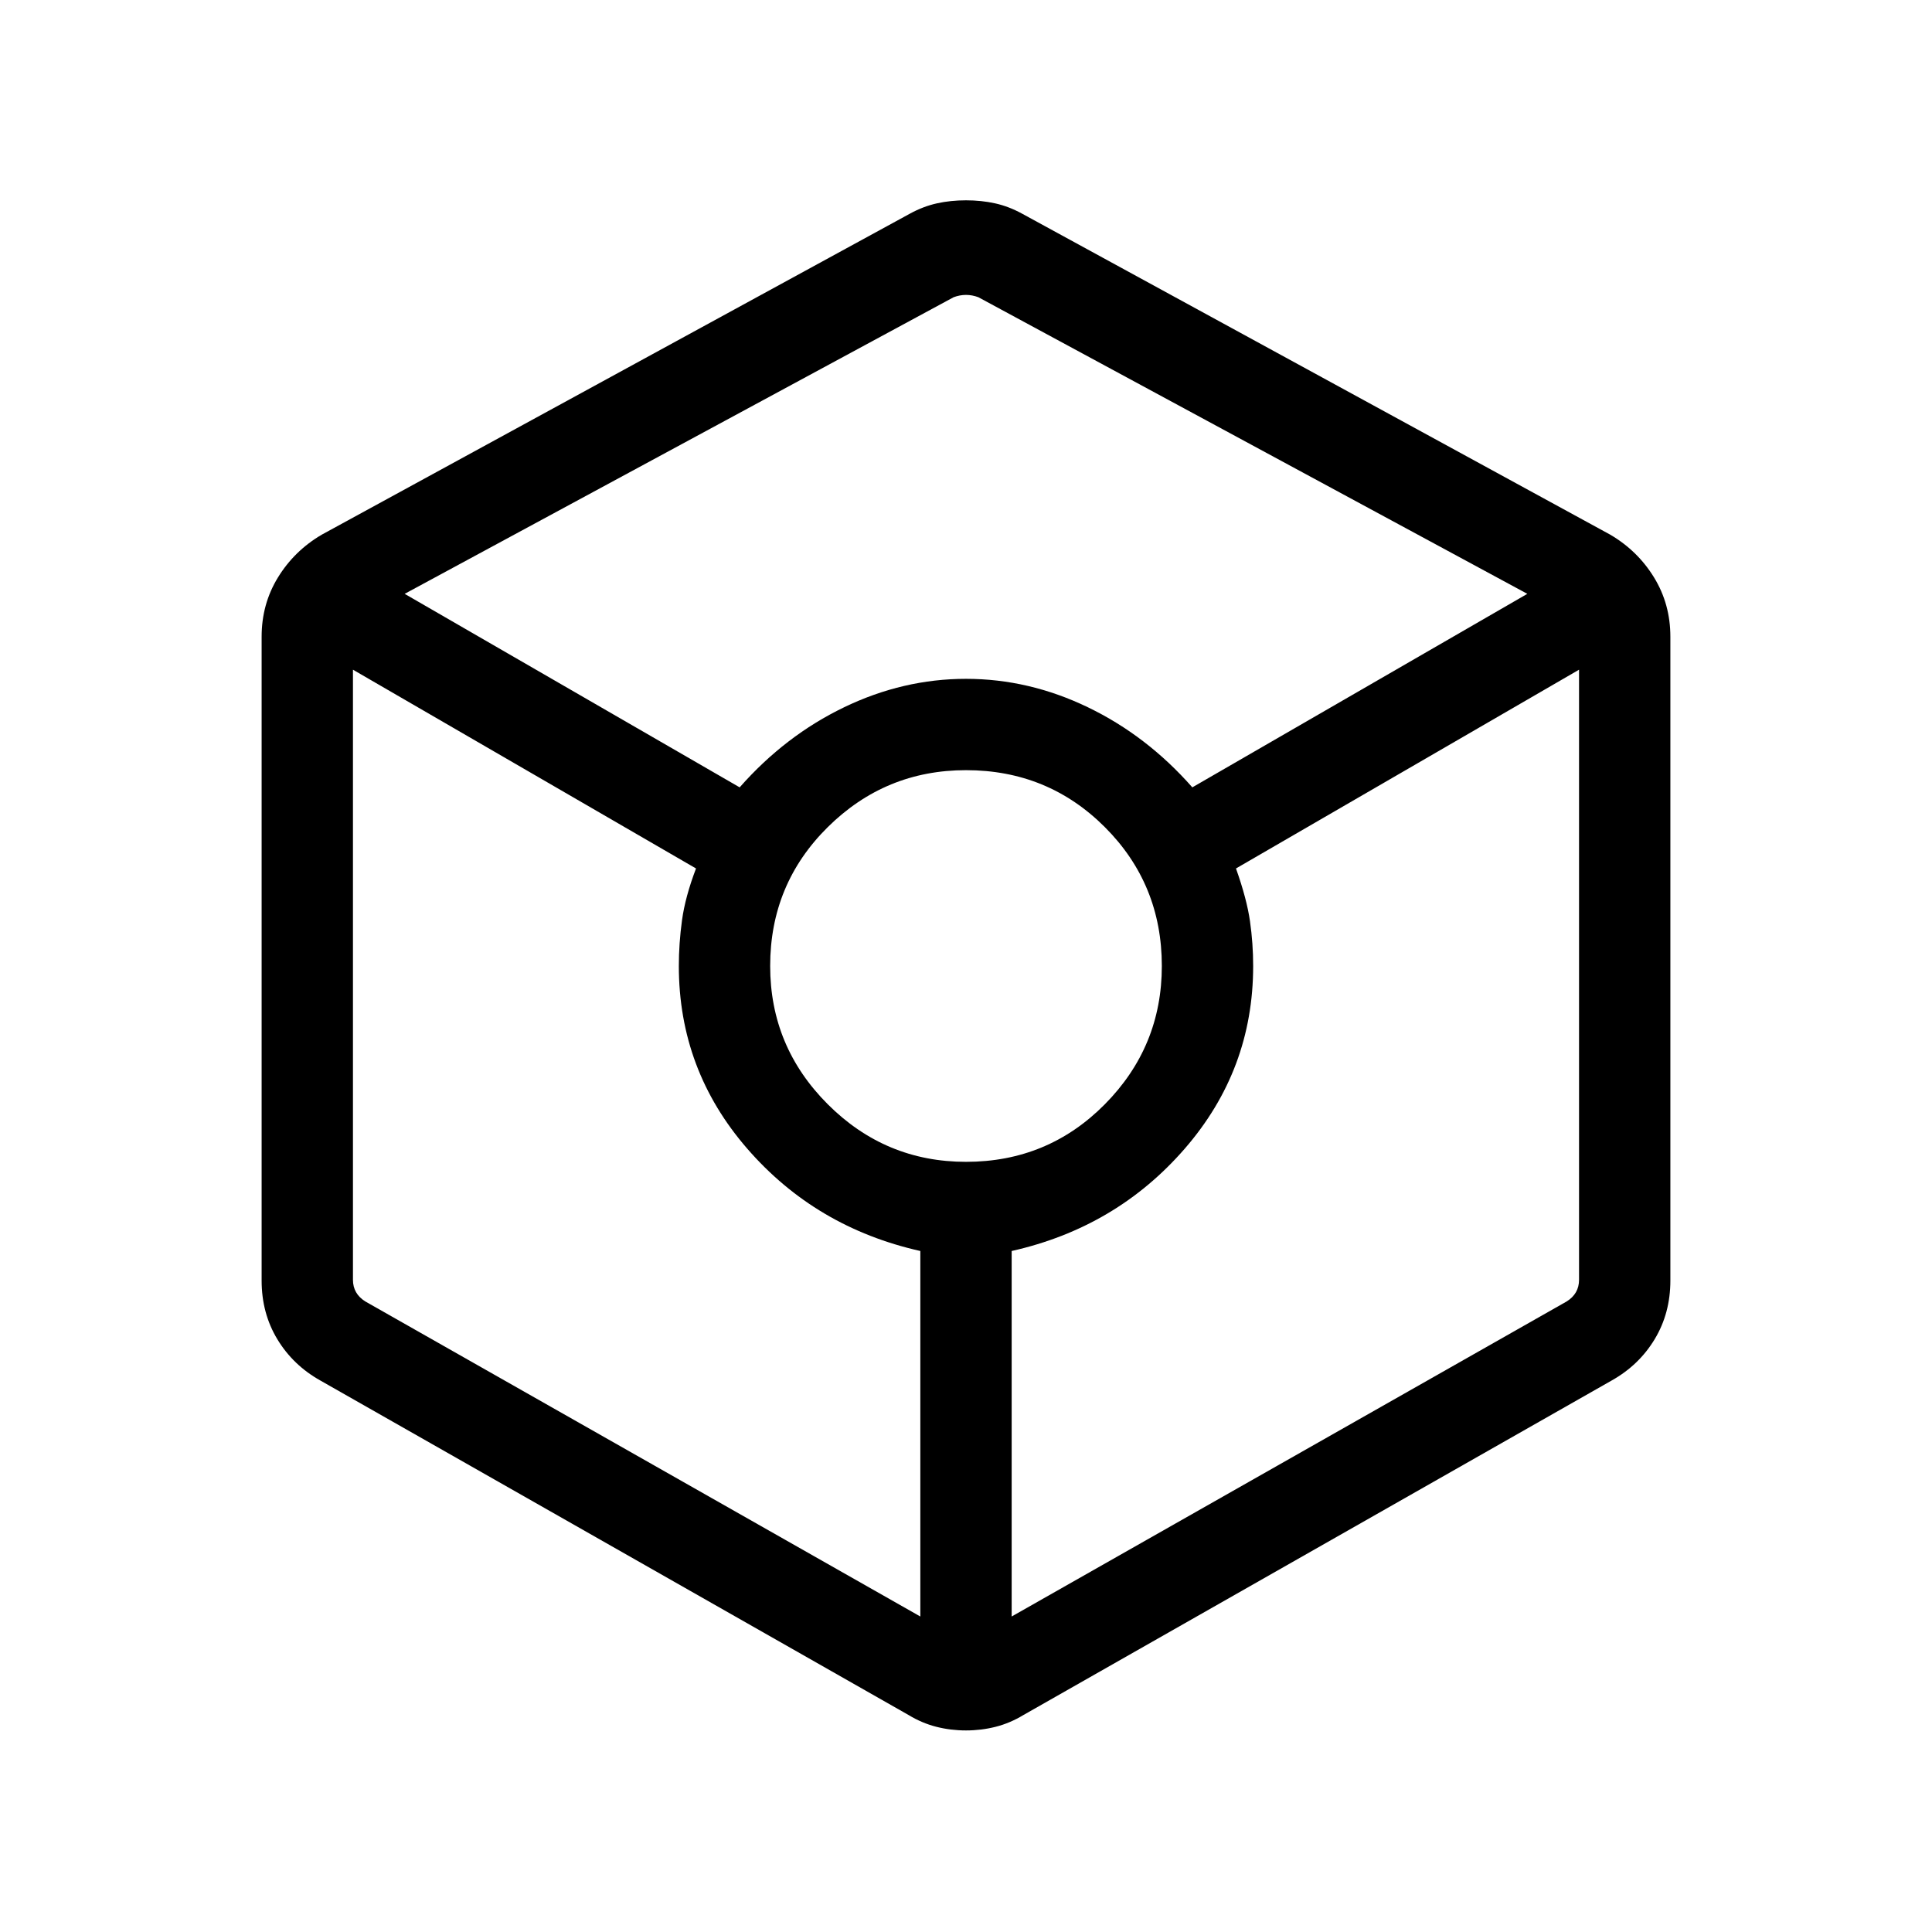 <svg xmlns="http://www.w3.org/2000/svg" width="48" height="48" viewBox="0 96 960 960"><path d="M480 955.845q-7.615 0-14.731-1.807-7.115-1.808-13.73-5.808L159.231 782q-13.615-7.616-21.423-20.539-7.807-12.923-7.807-29.154V412.385q0-16.231 8.115-29.461 8.115-13.231 21.731-21.231l292.307-159.538q6.615-3.616 13.423-5.116 6.808-1.5 14.423-1.5t14.423 1.5q6.808 1.5 13.423 5.116l292.307 159.538q13.616 8 21.731 21.231 8.115 13.23 8.115 29.461v319.922q0 16.231-7.807 29.154-7.808 12.923-21.423 20.539L508.461 948.23q-6.615 4-13.73 5.808-7.116 1.807-14.731 1.807ZM367.539 487.231q22.615-25.692 51.923-39.807 29.307-14.116 60.538-14.116 31.231 0 60.538 14.116 29.308 14.115 51.923 39.807l166.463-96.154-272.77-147.385q-3.077-1.154-6.154-1.154t-6.154 1.154l-272.77 147.385 166.463 96.154Zm89.769 412V717.615q-52-11.692-86-50.846-34-39.154-34-90.769 0-11.154 1.577-22.731 1.577-11.577 6.962-25.731l-170.463-98.769v303.154q0 3.462 1.539 6.154 1.538 2.693 4.616 4.616l275.769 156.538ZM480 673.308q40.693 0 69-28.615 28.308-28.616 28.308-68.693 0-40.693-28.308-69-28.307-28.308-69-28.308-40.077 0-68.693 28.308-28.615 28.307-28.615 69 0 40.077 28.615 68.693 28.616 28.615 68.693 28.615Zm22.692 225.923 275.769-156.538q3.078-1.923 4.616-4.616 1.539-2.692 1.539-6.154V428.769l-170.463 98.769q5.385 15.154 6.962 26.231 1.577 11.077 1.577 22.231 0 51.615-34 90.769t-86 50.846v181.616Z"/></svg>